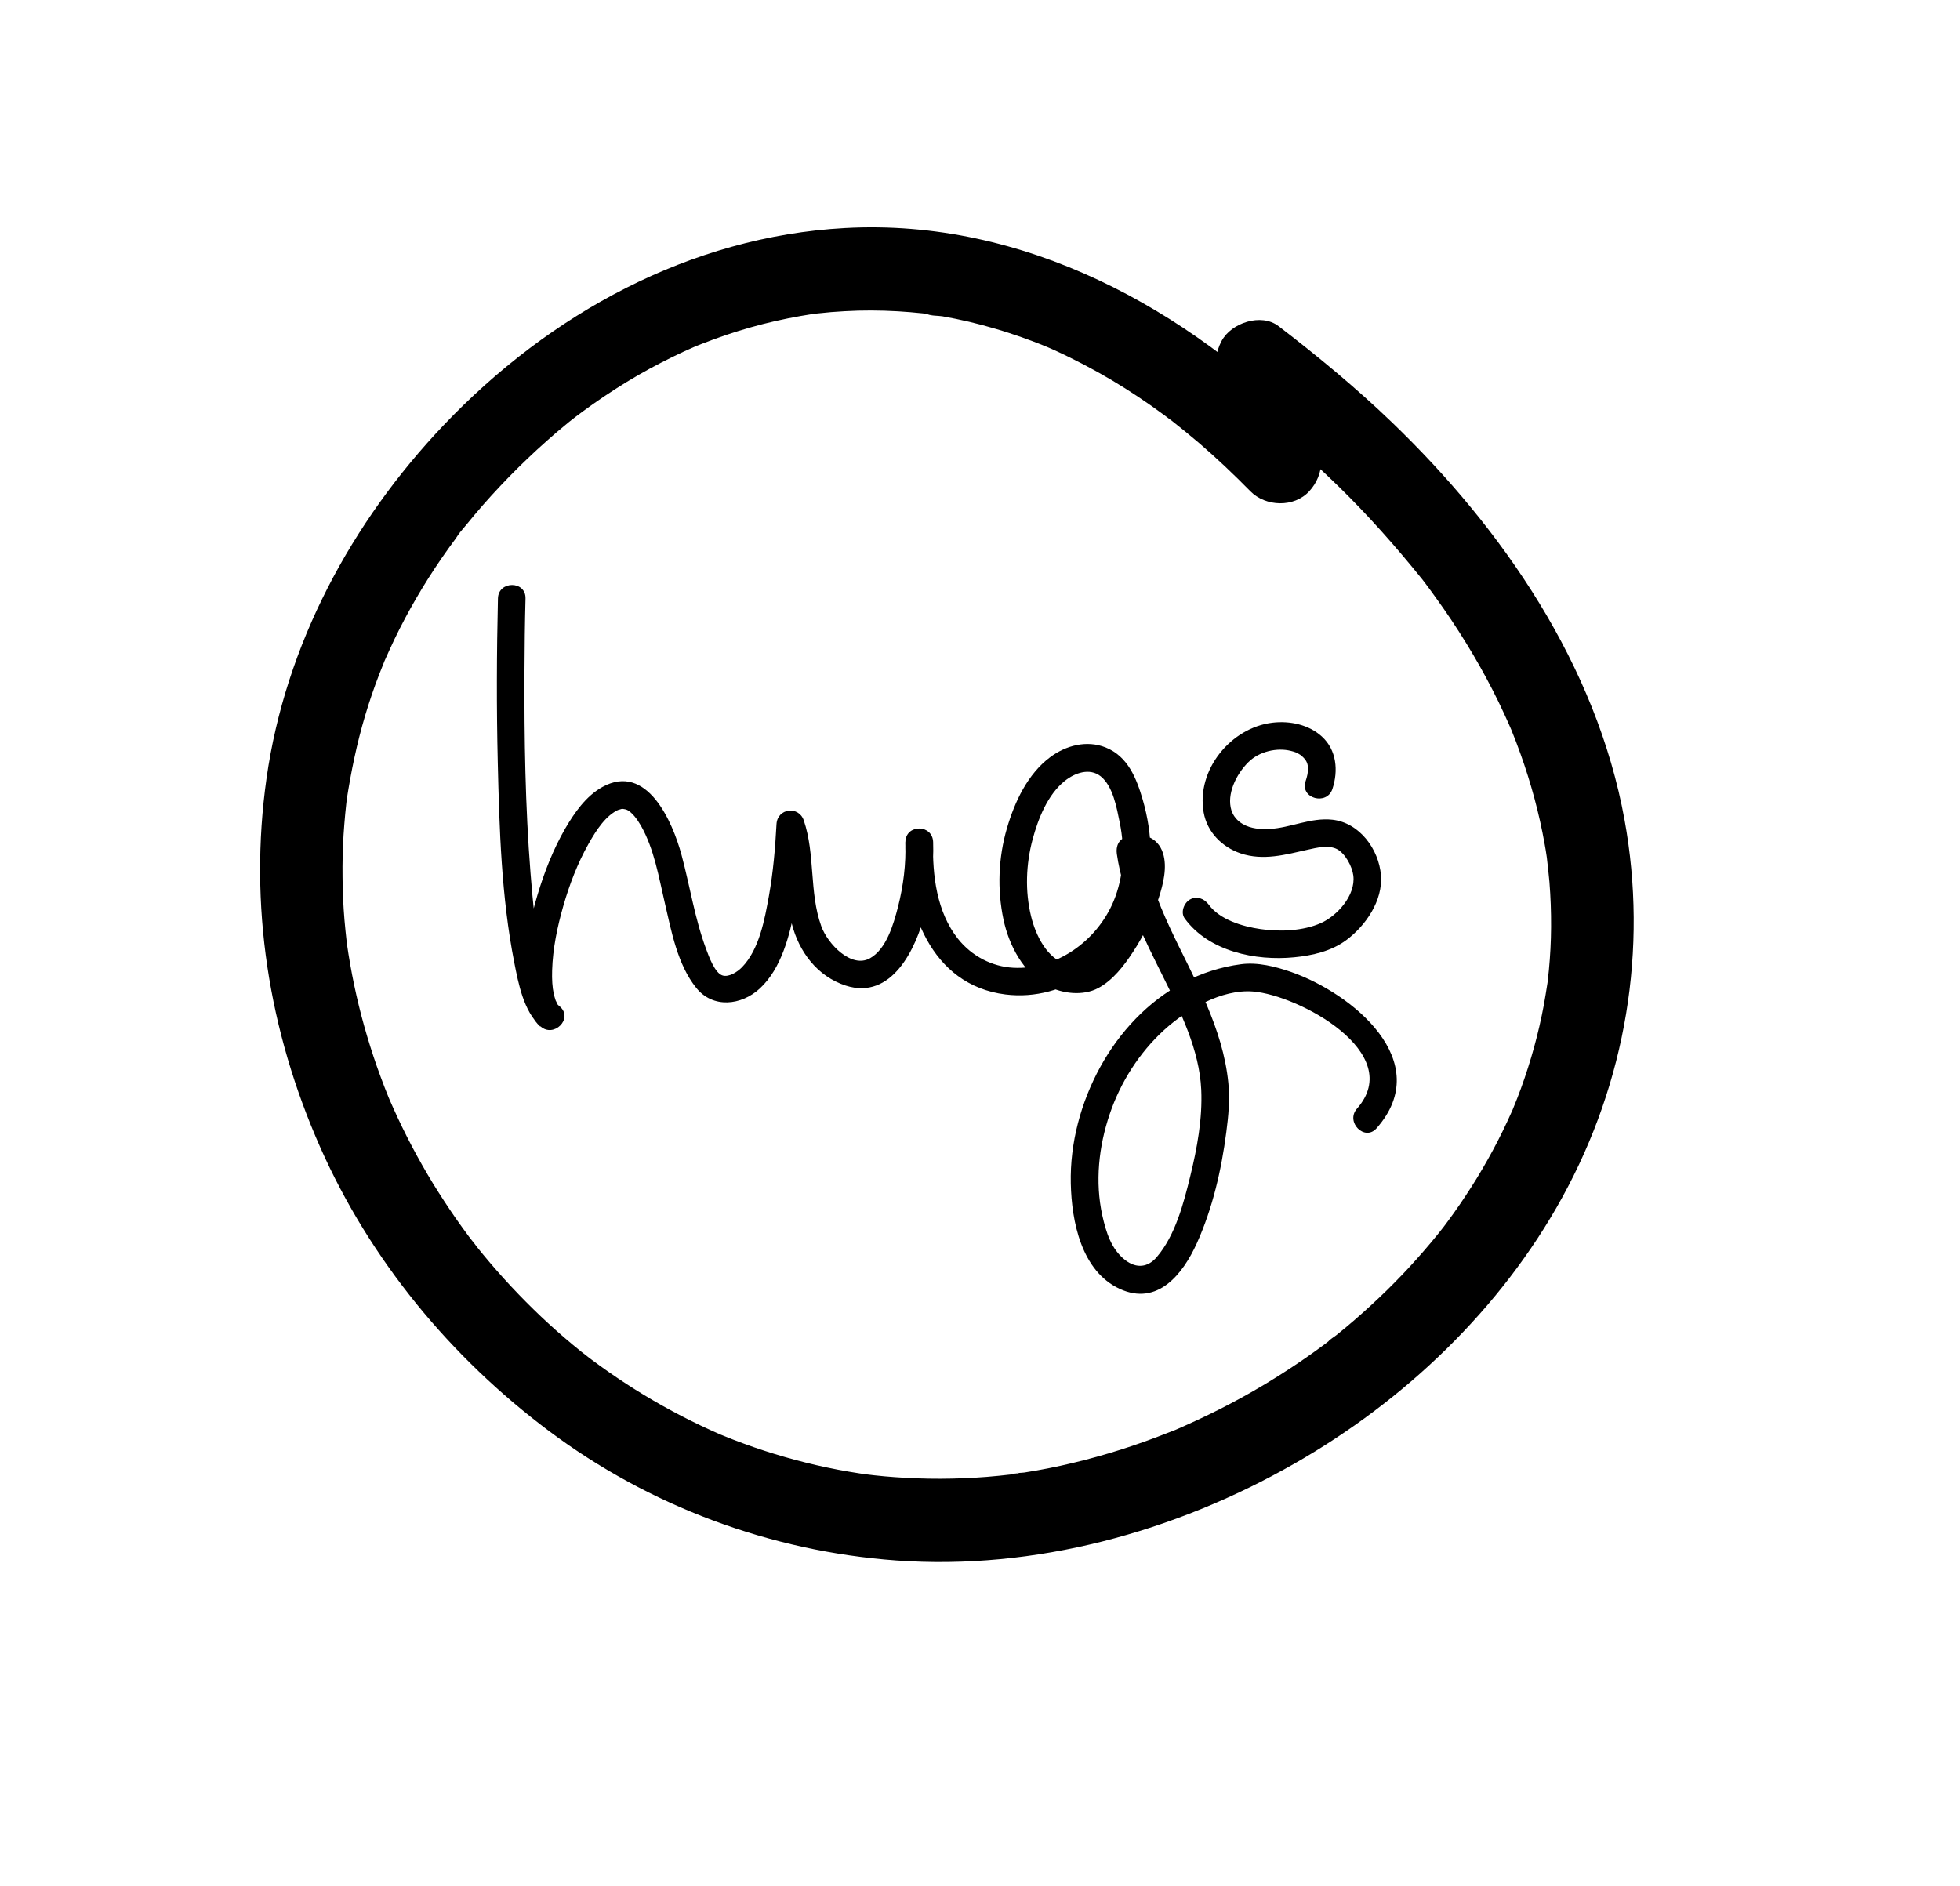 <?xml version="1.0" encoding="utf-8"?>
<!-- Generator: Adobe Illustrator 24.2.1, SVG Export Plug-In . SVG Version: 6.00 Build 0)  -->
<svg version="1.1" id="Layer_1" xmlns="http://www.w3.org/2000/svg" xmlns:xlink="http://www.w3.org/1999/xlink" x="0px" y="0px"
	 viewBox="0 0 212 204" enable-background="new 0 0 212 204" xml:space="preserve">
<g>
	<g>
		<g>
			<path d="M141.63,46.78c-13.23-13.44-30.92-23.17-50.24-22.11C74.64,25.58,59.42,33.97,48,45.98
				c-9.99,10.5-17.13,23.78-19.17,38.21c-1.94,13.68,0.23,27.33,5.81,39.93c5.39,12.17,14.07,22.68,24.69,30.65
				c10.89,8.17,24.04,13.06,37.61,14.04c14.97,1.08,30.1-3.06,43.06-10.47c11.92-6.81,22.34-16.73,28.98-28.81
				c6.87-12.5,9.29-26.82,6.73-40.86c-3.04-16.69-13.12-31.4-25.16-42.99c-3.87-3.72-8-7.13-12.26-10.4
				c-1.88-1.44-5.12-0.35-6.16,1.61c-1.26,2.38-0.39,4.62,1.61,6.16c0.72,0.55,0.34,0.27,0.19,0.14c0.3,0.23,0.6,0.47,0.9,0.71
				c0.47,0.37,0.94,0.75,1.41,1.13c1.03,0.84,2.05,1.69,3.06,2.56c1.87,1.62,3.7,3.29,5.47,5.02c3.23,3.15,6.2,6.51,9.03,10.02
				c0.42,0.52-0.43-0.57-0.02-0.03c0.15,0.2,0.3,0.39,0.44,0.58c0.33,0.44,0.65,0.87,0.97,1.32c0.63,0.87,1.24,1.74,1.83,2.63
				c1.08,1.62,2.1,3.28,3.06,4.98c0.94,1.67,1.82,3.38,2.62,5.12c0.18,0.39,0.35,0.78,0.53,1.17c0.07,0.15,0.36,0.78,0.09,0.19
				c-0.31-0.68,0.11,0.27,0.14,0.34c0.35,0.87,0.69,1.74,1,2.62c1.14,3.19,2.03,6.47,2.62,9.8c0.08,0.43,0.15,0.85,0.21,1.28
				c0.03,0.19,0.05,0.38,0.08,0.57c0.1,0.6-0.11-0.95-0.05-0.34c0.09,0.85,0.2,1.69,0.27,2.54c0.13,1.63,0.19,3.26,0.18,4.89
				c-0.01,1.56-0.09,3.12-0.24,4.68c-0.04,0.41-0.08,0.82-0.13,1.22c-0.02,0.18-0.05,0.36-0.07,0.54c-0.06,0.6,0.15-0.98,0.05-0.39
				c-0.13,0.8-0.25,1.61-0.4,2.41c-0.57,3.05-1.4,6.05-2.46,8.97c-0.26,0.72-0.54,1.43-0.83,2.13c-0.39,0.96,0.4-0.9-0.12,0.29
				c-0.16,0.37-0.33,0.74-0.5,1.1c-0.66,1.43-1.38,2.83-2.15,4.2c-0.75,1.34-1.55,2.65-2.4,3.93c-0.42,0.64-0.86,1.28-1.31,1.91
				c-0.21,0.3-0.42,0.59-0.64,0.88c-0.13,0.18-0.27,0.37-0.41,0.55c-0.1,0.13-0.6,0.79-0.15,0.2c0.47-0.61-0.32,0.4-0.41,0.51
				c-0.26,0.32-0.52,0.64-0.78,0.95c-0.53,0.63-1.07,1.26-1.62,1.87c-1.04,1.17-2.13,2.3-3.24,3.39c-1.16,1.13-2.36,2.23-3.59,3.29
				c-0.6,0.52-1.21,1.02-1.83,1.52c-0.26,0.21-0.67,0.43-0.88,0.7c0.05-0.06,0.86-0.65,0.24-0.19c-0.22,0.17-0.45,0.34-0.67,0.51
				c-2.57,1.91-5.27,3.66-8.06,5.25c-1.45,0.82-2.93,1.6-4.42,2.32c-0.82,0.4-1.64,0.78-2.47,1.15c-0.4,0.18-0.8,0.37-1.21,0.53
				c1.13-0.43-0.45,0.18-0.74,0.29c-3.37,1.34-6.83,2.44-10.36,3.28c-1.71,0.41-3.44,0.75-5.18,1.02c-0.33,0.05-0.9,0.01-1.17,0.18
				c0.45-0.27,0.85-0.11,0.32-0.04c-0.19,0.02-0.39,0.05-0.58,0.07c-0.87,0.1-1.74,0.19-2.62,0.26c-3.31,0.26-6.65,0.27-9.96,0.03
				c-0.74-0.05-1.48-0.12-2.22-0.2c-0.37-0.04-0.74-0.09-1.1-0.13c-0.96-0.11,0.88,0.13,0.23,0.03c-0.23-0.04-0.46-0.07-0.68-0.1
				c-1.58-0.24-3.16-0.54-4.72-0.9c-3.04-0.7-6.03-1.62-8.94-2.74c-0.34-0.13-0.67-0.26-1-0.4c-0.17-0.07-0.33-0.14-0.5-0.2
				c-0.87-0.35,0.78,0.35,0.21,0.09c-0.74-0.33-1.47-0.65-2.2-1c-1.41-0.67-2.8-1.39-4.16-2.15c-2.68-1.5-5.26-3.18-7.72-5.02
				c-0.12-0.09-1.13-0.85-0.5-0.37c0.62,0.46-0.46-0.37-0.59-0.47c-0.62-0.5-1.24-1.01-1.84-1.53c-1.14-0.98-2.26-2-3.34-3.06
				c-2.19-2.14-4.25-4.41-6.16-6.8c-0.21-0.26-0.97-1.37-0.2-0.24c-0.2-0.29-0.43-0.57-0.64-0.85c-0.48-0.64-0.94-1.29-1.4-1.94
				c-0.86-1.24-1.68-2.5-2.47-3.78c-1.61-2.64-3.06-5.39-4.32-8.21c-0.14-0.32-0.28-0.65-0.43-0.97c-0.3-0.69,0.12,0.28,0.14,0.34
				c-0.05-0.16-0.14-0.33-0.2-0.49c-0.3-0.74-0.59-1.48-0.86-2.22c-0.54-1.45-1.02-2.91-1.46-4.39c-0.87-2.92-1.54-5.89-2.02-8.9
				c-0.05-0.35-0.1-0.7-0.16-1.05c-0.11-0.76,0.05,0.35,0.05,0.41c-0.01-0.22-0.06-0.44-0.08-0.66c-0.09-0.79-0.17-1.58-0.24-2.38
				c-0.13-1.55-0.2-3.1-0.21-4.65c-0.02-1.51,0.02-3.03,0.11-4.54c0.05-0.76,0.11-1.52,0.18-2.27c0.03-0.36,0.07-0.71,0.11-1.07
				c0.02-0.18,0.04-0.36,0.06-0.53c0.12-1.04-0.09,0.59-0.02,0.13c0.48-3.11,1.11-6.17,2.01-9.19c0.45-1.51,0.96-3.01,1.53-4.48
				c0.15-0.39,0.31-0.79,0.47-1.18c0.41-1.04-0.36,0.79,0.09-0.23c0.35-0.78,0.7-1.56,1.07-2.34c1.47-3.05,3.18-5.98,5.1-8.77
				c0.49-0.71,0.99-1.41,1.51-2.11c0.16-0.22,1-1.51,0.32-0.44c0.24-0.39,0.58-0.74,0.87-1.1c1.17-1.44,2.39-2.84,3.67-4.19
				c1.28-1.36,2.61-2.67,3.99-3.94c0.7-0.64,1.41-1.27,2.13-1.89c0.34-0.29,0.68-0.57,1.02-0.85c0.21-0.18,0.43-0.35,0.65-0.52
				c0.1-0.08,0.85-0.67,0.33-0.26c-0.49,0.38,0.08-0.06,0.2-0.15c0.22-0.17,0.44-0.33,0.66-0.49c0.36-0.26,0.71-0.52,1.07-0.77
				c0.81-0.57,1.63-1.12,2.46-1.65c1.56-1,3.17-1.93,4.82-2.78c0.82-0.42,1.65-0.83,2.49-1.22c0.39-0.18,0.79-0.35,1.19-0.53
				c0.62-0.29-1.03,0.41-0.03,0.01c0.25-0.1,0.5-0.2,0.75-0.3c1.76-0.69,3.55-1.3,5.36-1.81c1.76-0.5,3.55-0.9,5.36-1.22
				c0.43-0.07,0.85-0.14,1.28-0.21c0.82-0.13-0.12,0-0.23,0.03c0.26-0.06,0.54-0.07,0.81-0.1c0.97-0.11,1.95-0.19,2.92-0.24
				c1.92-0.11,3.84-0.1,5.76,0.01c0.89,0.05,1.78,0.13,2.66,0.22c0.22,0.02,0.45,0.05,0.67,0.08c0.89,0.1-0.13,0.02-0.19-0.03
				c0.29,0.23,1.3,0.2,1.68,0.27c1.93,0.34,3.85,0.79,5.73,1.35c0.97,0.28,1.93,0.6,2.88,0.93c0.51,0.18,1.02,0.37,1.52,0.56
				c0.23,0.09,0.45,0.18,0.68,0.27c0.11,0.04,1.06,0.44,0.48,0.19c-0.64-0.27,0.47,0.21,0.48,0.21c0.23,0.1,0.45,0.2,0.68,0.31
				c0.45,0.21,0.91,0.42,1.36,0.65c1.03,0.51,2.05,1.04,3.05,1.6c1.97,1.1,3.88,2.31,5.73,3.61c0.51,0.36,1.01,0.72,1.51,1.09
				c0.22,0.17,0.44,0.34,0.67,0.5c0.58,0.42-0.48-0.38,0.09,0.07c0.96,0.76,1.91,1.53,2.84,2.32c1.95,1.67,3.81,3.44,5.61,5.27
				c1.65,1.68,4.73,1.78,6.36,0C143.29,51.34,143.39,48.57,141.63,46.78L141.63,46.78z"/>
		</g>
	</g>
	<g>
		<g>
			<path d="M53.86,64.73c-0.14,5.91-0.16,11.83-0.02,17.74c0.17,7.2,0.39,14.55,1.78,21.63c0.45,2.29,1.01,5.29,2.84,6.93
				c1.43,1.29,3.56-0.82,2.12-2.12c-0.37-0.34-0.17-0.07-0.41-0.55c-0.16-0.31-0.02-0.01-0.09-0.2c-0.07-0.21-0.13-0.42-0.18-0.64
				c-0.16-0.7-0.21-1.58-0.18-2.55c0.07-2.36,0.56-4.7,1.21-6.97c0.67-2.32,1.53-4.59,2.72-6.7c0.86-1.53,1.9-3.12,3.31-3.73
				c-0.34,0.15,0.16-0.04,0.24-0.05c0.36-0.05-0.23-0.03,0.2-0.01c0.14,0.01,0.36,0.07,0.44,0.11c0.54,0.29,1.05,0.95,1.49,1.71
				c1.44,2.55,1.92,5.54,2.58,8.36c0.71,3.06,1.37,6.66,3.39,9.17c1.81,2.26,4.89,1.92,6.89,0.07c2.33-2.16,3.22-5.73,3.8-8.74
				c0.58-2.99,0.85-6.04,1.02-9.08c-0.98,0.13-1.96,0.27-2.95,0.4c1.14,3.36,0.71,6.98,1.58,10.4c0.77,3.05,2.76,5.71,5.83,6.71
				c4.98,1.61,7.62-3.99,8.59-7.87c0.62-2.48,0.96-5.11,0.87-7.67c-0.07-1.93-2.96-1.94-3,0c-0.14,7.18,2.7,15.49,10.83,16.5
				c6.44,0.8,12.43-3.66,14.67-9.52c1.41-3.68,1.26-7.81,0.17-11.55c-0.67-2.31-1.61-4.69-4.01-5.65c-2.05-0.82-4.3-0.22-6.01,1.06
				c-2.42,1.81-3.83,4.82-4.66,7.66c-0.94,3.2-1.07,6.64-0.38,9.9c0.59,2.78,2.15,5.78,4.75,7.17c1.6,0.85,3.85,1.12,5.5,0.24
				c1.59-0.85,2.79-2.43,3.76-3.91c1.18-1.79,2.13-3.79,2.78-5.83c0.48-1.48,0.95-3.33,0.46-4.86c-0.56-1.76-2.28-2.31-3.94-1.77
				c-0.84,0.27-1.17,1.01-1.05,1.85c0.68,4.73,2.89,9.02,4.99,13.26c1.89,3.82,3.94,7.92,4.14,12.26c0.14,3.13-0.45,6.34-1.19,9.36
				c-0.72,2.94-1.61,6.39-3.63,8.75c-0.94,1.1-2.17,1.26-3.4,0.32c-1.52-1.17-2.08-3.05-2.48-4.83c-0.8-3.64-0.39-7.47,0.8-10.97
				c1.17-3.45,3.19-6.63,5.88-9.09c2.43-2.21,6.21-4.44,9.62-4.17c4.91,0.39,16.58,6.63,11.24,12.68c-1.27,1.44,0.84,3.57,2.12,2.12
				c6.4-7.24-2.63-14.6-9.23-16.91c-1.7-0.59-3.62-1.08-5.43-0.84c-2.19,0.29-4.28,0.96-6.23,1.99c-3.83,2.02-6.92,5.35-8.99,9.12
				c-2.1,3.83-3.29,8.24-3.19,12.61c0.09,4.11,1.14,9.48,5.29,11.4c4.11,1.89,6.84-1.61,8.35-4.95c1.7-3.78,2.65-7.9,3.18-12
				c0.23-1.76,0.4-3.55,0.22-5.32c-0.29-2.98-1.21-5.8-2.38-8.55c-2.41-5.63-5.91-10.87-6.8-17.04c-0.35,0.62-0.7,1.23-1.05,1.85
				c0.31-0.1,0.42-0.1,0.45-0.12c0.07-0.05-0.07-0.05-0.04-0.03c-0.25-0.12-0.08-0.25-0.09-0.02c0.02-0.36,0.02,0.36,0,0.13
				c0.09,1.12-0.26,2.23-0.66,3.39c-0.87,2.51-2.26,5.26-4.29,7.03c-0.25,0.22-0.2,0.18-0.48,0.36c-0.29,0.19-0.33,0.18-0.41,0.21
				c-0.39,0.14,0.05,0.06-0.33,0.04c0.18,0.01,0.51-0.02-0.23-0.03c-0.37-0.01-0.7,0.03-1.07-0.06c-2.23-0.52-3.48-3.21-3.96-5.21
				c-0.66-2.71-0.55-5.63,0.17-8.31c0.6-2.23,1.62-4.83,3.48-6.32c1.07-0.86,2.68-1.45,3.88-0.5c1.35,1.08,1.74,3.43,2.07,5.04
				c0.57,2.8,0.44,5.81-0.67,8.47c-1.84,4.39-6.27,7.45-10.86,7.2c-2.24-0.12-4.46-1.22-5.98-3.14c-2.3-2.9-2.76-6.87-2.69-10.44
				c-1,0-2,0-3,0c0.09,2.35-0.21,4.72-0.79,7c-0.48,1.86-1.25,4.57-3.04,5.56c-2.01,1.11-4.56-1.54-5.26-3.48
				c-1.32-3.67-0.63-7.73-1.89-11.44c-0.55-1.61-2.85-1.32-2.95,0.4c-0.14,2.6-0.36,5.2-0.82,7.76c-0.46,2.55-1.04,5.8-2.92,7.73
				c-0.52,0.53-1.41,1.08-2.08,0.89c-0.85-0.24-1.5-2.07-1.8-2.88c-1.22-3.28-1.74-6.77-2.65-10.15c-0.97-3.61-3.75-10.03-8.57-7.36
				c-1.77,0.98-3.03,2.8-4.02,4.5c-1.29,2.24-2.25,4.69-2.99,7.16c-0.8,2.67-1.38,5.48-1.45,8.28c-0.05,2,0.15,4.53,1.74,5.97
				c0.71-0.71,1.41-1.41,2.12-2.12c-0.44-0.4-0.21-0.11-0.51-0.62c-0.25-0.44-0.39-0.74-0.5-1.03c-0.41-1.08-0.69-2.2-0.93-3.33
				c-0.67-3.14-0.98-6.34-1.23-9.53c-0.57-7.24-0.68-14.51-0.65-21.77c0.01-2.63,0.04-5.26,0.11-7.89
				C56.91,62.8,53.91,62.8,53.86,64.73L53.86,64.73z"/>
		</g>
	</g>
	<g>
		<g>
			<path d="M144.12,85.35c0.65-1.97,0.46-4.21-1.14-5.67c-1.42-1.3-3.47-1.72-5.34-1.5c-4.5,0.53-8.26,5.11-7.45,9.7
				c0.38,2.14,1.98,3.75,4,4.44c2.45,0.82,4.85,0.14,7.26-0.4c0.93-0.21,2.24-0.53,3.15-0.07c0.9,0.46,1.66,1.89,1.78,2.86
				c0.28,2.17-1.79,4.39-3.51,5.15c-1.91,0.85-4.41,0.96-6.52,0.65c-1.97-0.28-4.42-1.02-5.61-2.65c-0.48-0.65-1.3-0.98-2.05-0.54
				c-0.64,0.38-1.02,1.4-0.54,2.05c2.6,3.56,7.66,4.6,11.83,4.19c1.97-0.19,4.03-0.66,5.64-1.86c2.11-1.57,3.96-4.27,3.75-7
				c-0.22-2.83-2.32-5.69-5.24-6.02c-2.35-0.26-4.5,0.87-6.81,1c-0.99,0.05-2.02-0.03-2.89-0.53c-0.61-0.35-1.04-0.88-1.23-1.47
				c-0.55-1.75,0.5-3.9,1.81-5.21c1.19-1.2,3.13-1.61,4.61-1.24c0.5,0.13,0.61,0.17,1.03,0.43c0.17,0.11,0.48,0.43,0.57,0.57
				c0.17,0.27,0.23,0.48,0.25,0.76c0.04,0.55-0.08,1.01-0.26,1.55C140.62,86.39,143.52,87.17,144.12,85.35L144.12,85.35z"/>
		</g>
	</g>
</g>
</svg>
